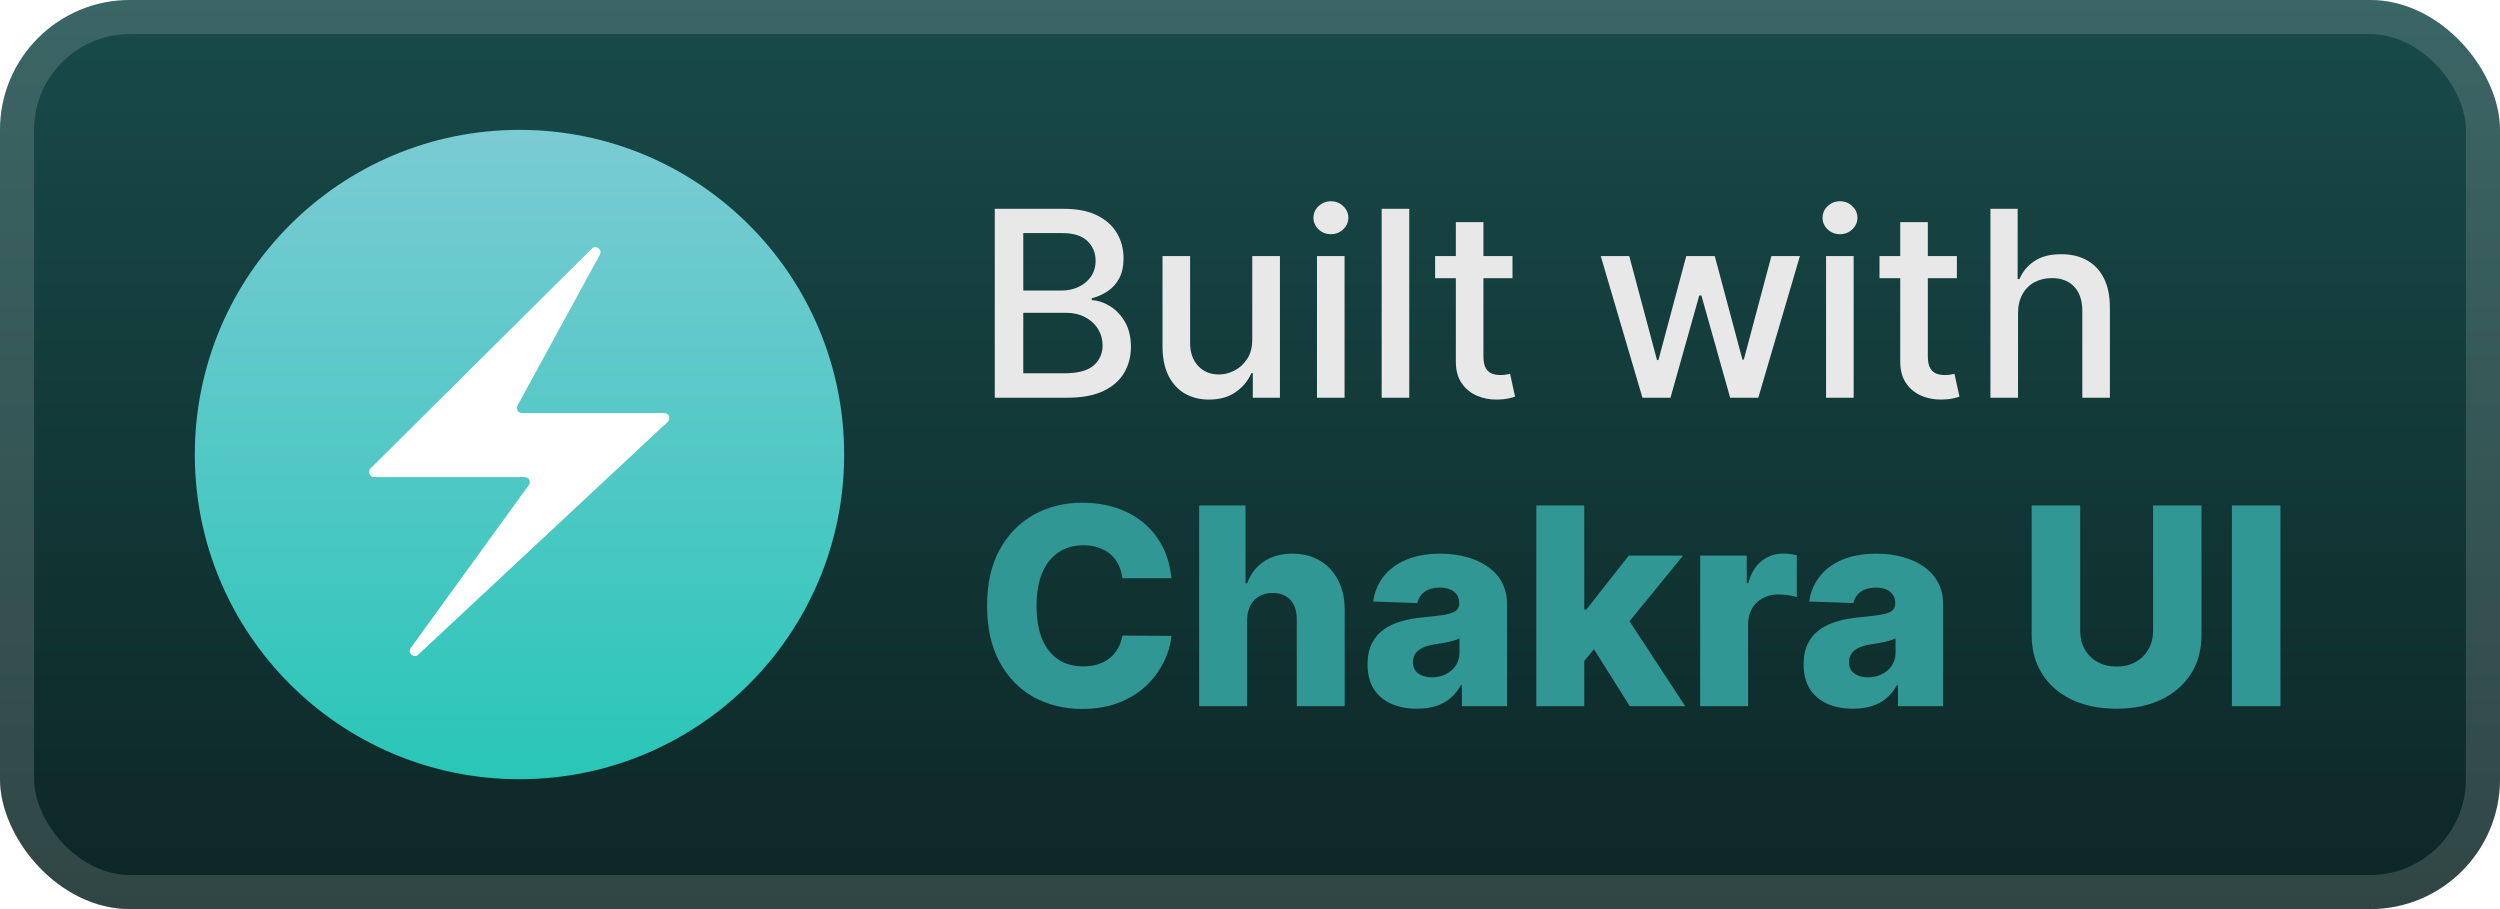 <svg width="154" height="56" viewBox="0 0 154 56" fill="none" xmlns="http://www.w3.org/2000/svg">
<rect width="154" height="56" rx="8" fill="url(#paint0_linear_1_50)"/>
<rect x="1.05" y="1.05" width="151.9" height="53.9" rx="6.95" stroke="white" stroke-opacity="0.15" stroke-width="2.1"/>
<g filter="url(#filter0_d_1_50)">
<path d="M52 28C52 16.954 43.046 8 32 8C20.954 8 12 16.954 12 28C12 39.046 20.954 48 32 48C43.046 48 52 39.046 52 28Z" fill="url(#paint1_linear_1_50)"/>
<path d="M22.826 28.854L36.459 15.315C36.714 15.062 37.124 15.369 36.952 15.684L31.878 24.984C31.764 25.192 31.915 25.445 32.151 25.445H40.92C41.202 25.445 41.339 25.791 41.132 25.984L25.766 40.325C25.49 40.582 25.08 40.22 25.301 39.915L32.575 29.88C32.724 29.674 32.578 29.386 32.323 29.386H23.046C22.768 29.386 22.629 29.049 22.826 28.854Z" fill="white"/>
</g>
<g filter="url(#filter1_d_1_50)">
<path d="M61.278 24.5V12.864H65.54C66.365 12.864 67.049 13 67.591 13.273C68.133 13.542 68.538 13.907 68.807 14.369C69.076 14.828 69.21 15.345 69.21 15.92C69.21 16.405 69.121 16.814 68.943 17.148C68.765 17.477 68.526 17.742 68.227 17.943C67.932 18.14 67.606 18.284 67.25 18.375V18.489C67.636 18.508 68.013 18.633 68.381 18.864C68.752 19.091 69.059 19.415 69.301 19.835C69.543 20.256 69.665 20.767 69.665 21.369C69.665 21.964 69.525 22.498 69.244 22.972C68.968 23.441 68.54 23.814 67.96 24.091C67.381 24.364 66.64 24.5 65.739 24.5H61.278ZM63.034 22.994H65.568C66.409 22.994 67.011 22.831 67.375 22.506C67.739 22.18 67.92 21.773 67.92 21.284C67.92 20.917 67.828 20.579 67.642 20.273C67.456 19.966 67.191 19.722 66.847 19.54C66.506 19.358 66.1 19.267 65.631 19.267H63.034V22.994ZM63.034 17.898H65.386C65.78 17.898 66.135 17.822 66.449 17.67C66.767 17.519 67.019 17.307 67.204 17.034C67.394 16.758 67.489 16.432 67.489 16.057C67.489 15.576 67.32 15.172 66.983 14.847C66.646 14.521 66.129 14.358 65.432 14.358H63.034V17.898ZM77.139 20.881V15.773H78.844V24.5H77.173V22.989H77.082C76.882 23.454 76.56 23.843 76.117 24.153C75.677 24.46 75.13 24.614 74.474 24.614C73.914 24.614 73.418 24.491 72.986 24.244C72.558 23.994 72.221 23.625 71.974 23.136C71.732 22.648 71.611 22.044 71.611 21.324V15.773H73.31V21.119C73.31 21.714 73.474 22.188 73.804 22.54C74.133 22.892 74.561 23.068 75.088 23.068C75.406 23.068 75.722 22.989 76.037 22.829C76.355 22.67 76.618 22.43 76.827 22.108C77.039 21.786 77.143 21.377 77.139 20.881ZM81.126 24.5V15.773H82.825V24.5H81.126ZM81.984 14.426C81.689 14.426 81.435 14.328 81.223 14.131C81.015 13.93 80.91 13.691 80.91 13.415C80.91 13.134 81.015 12.896 81.223 12.699C81.435 12.498 81.689 12.398 81.984 12.398C82.28 12.398 82.532 12.498 82.74 12.699C82.952 12.896 83.058 13.134 83.058 13.415C83.058 13.691 82.952 13.93 82.74 14.131C82.532 14.328 82.28 14.426 81.984 14.426ZM86.81 12.864V24.5H85.111V12.864H86.81ZM93.169 15.773V17.136H88.402V15.773H93.169ZM89.68 13.682H91.379V21.938C91.379 22.267 91.428 22.515 91.527 22.682C91.625 22.845 91.752 22.956 91.908 23.017C92.067 23.074 92.239 23.102 92.425 23.102C92.561 23.102 92.68 23.093 92.783 23.074C92.885 23.055 92.965 23.04 93.021 23.028L93.328 24.432C93.23 24.47 93.09 24.508 92.908 24.545C92.726 24.587 92.499 24.61 92.226 24.614C91.779 24.621 91.362 24.542 90.976 24.375C90.59 24.208 90.277 23.951 90.038 23.602C89.8 23.254 89.68 22.816 89.68 22.29V13.682ZM101.175 24.5L98.606 15.773H100.362L102.072 22.182H102.158L103.874 15.773H105.629L107.334 22.153H107.419L109.118 15.773H110.874L108.311 24.5H106.578L104.805 18.199H104.675L102.902 24.5H101.175ZM112.486 24.5V15.773H114.185V24.5H112.486ZM113.344 14.426C113.048 14.426 112.794 14.328 112.582 14.131C112.374 13.93 112.27 13.691 112.27 13.415C112.27 13.134 112.374 12.896 112.582 12.699C112.794 12.498 113.048 12.398 113.344 12.398C113.639 12.398 113.891 12.498 114.099 12.699C114.312 12.896 114.418 13.134 114.418 13.415C114.418 13.691 114.312 13.93 114.099 14.131C113.891 14.328 113.639 14.426 113.344 14.426ZM120.544 15.773V17.136H115.777V15.773H120.544ZM117.055 13.682H118.754V21.938C118.754 22.267 118.803 22.515 118.902 22.682C119 22.845 119.127 22.956 119.283 23.017C119.442 23.074 119.614 23.102 119.8 23.102C119.936 23.102 120.055 23.093 120.158 23.074C120.26 23.055 120.339 23.04 120.396 23.028L120.703 24.432C120.605 24.47 120.464 24.508 120.283 24.545C120.101 24.587 119.874 24.61 119.601 24.614C119.154 24.621 118.737 24.542 118.351 24.375C117.964 24.208 117.652 23.951 117.413 23.602C117.175 23.254 117.055 22.816 117.055 22.29V13.682ZM124.31 19.318V24.5H122.611V12.864H124.287V17.193H124.395C124.599 16.724 124.912 16.35 125.332 16.074C125.753 15.797 126.302 15.659 126.98 15.659C127.579 15.659 128.101 15.782 128.548 16.028C128.999 16.275 129.348 16.642 129.594 17.131C129.844 17.616 129.969 18.222 129.969 18.949V24.5H128.27V19.153C128.27 18.513 128.105 18.017 127.776 17.665C127.446 17.309 126.988 17.131 126.401 17.131C125.999 17.131 125.639 17.216 125.321 17.386C125.007 17.557 124.758 17.807 124.577 18.136C124.399 18.462 124.31 18.856 124.31 19.318Z" fill="#E8E8E8"/>
<path d="M72.158 35.616H69.14C69.1 35.306 69.017 35.026 68.892 34.777C68.768 34.527 68.603 34.314 68.397 34.137C68.192 33.96 67.949 33.825 67.667 33.732C67.389 33.636 67.081 33.587 66.743 33.587C66.144 33.587 65.626 33.734 65.192 34.028C64.761 34.322 64.429 34.746 64.196 35.302C63.966 35.857 63.852 36.529 63.852 37.318C63.852 38.139 63.968 38.827 64.202 39.383C64.439 39.934 64.771 40.351 65.198 40.632C65.628 40.91 66.138 41.049 66.725 41.049C67.055 41.049 67.355 41.007 67.625 40.922C67.898 40.838 68.138 40.715 68.343 40.554C68.552 40.389 68.723 40.19 68.856 39.956C68.993 39.719 69.088 39.451 69.14 39.153L72.158 39.172C72.106 39.719 71.947 40.258 71.681 40.789C71.42 41.321 71.06 41.806 70.601 42.244C70.142 42.679 69.583 43.025 68.923 43.283C68.267 43.54 67.514 43.669 66.665 43.669C65.546 43.669 64.544 43.423 63.658 42.932C62.777 42.438 62.081 41.717 61.57 40.771C61.059 39.825 60.803 38.675 60.803 37.318C60.803 35.958 61.062 34.805 61.582 33.859C62.101 32.913 62.803 32.195 63.688 31.704C64.574 31.213 65.566 30.967 66.665 30.967C67.413 30.967 68.106 31.072 68.742 31.281C69.377 31.486 69.937 31.788 70.42 32.187C70.903 32.581 71.295 33.066 71.597 33.642C71.899 34.217 72.086 34.875 72.158 35.616ZM76.82 38.212V43.5H73.868V31.136H76.724V35.93H76.826C77.036 35.358 77.378 34.911 77.853 34.59C78.332 34.267 78.917 34.106 79.609 34.106C80.261 34.106 80.829 34.251 81.312 34.541C81.795 34.827 82.169 35.231 82.435 35.755C82.704 36.278 82.837 36.889 82.833 37.59V43.5H79.881V38.169C79.885 37.654 79.756 37.252 79.495 36.962C79.233 36.672 78.865 36.527 78.39 36.527C78.08 36.527 77.806 36.596 77.569 36.733C77.335 36.865 77.152 37.057 77.02 37.306C76.891 37.556 76.824 37.858 76.82 38.212ZM87.29 43.657C86.698 43.657 86.173 43.558 85.714 43.361C85.26 43.16 84.899 42.858 84.634 42.456C84.372 42.049 84.241 41.54 84.241 40.928C84.241 40.413 84.332 39.978 84.513 39.624C84.694 39.27 84.944 38.982 85.261 38.761C85.579 38.54 85.946 38.373 86.36 38.26C86.775 38.143 87.218 38.065 87.688 38.025C88.216 37.976 88.64 37.926 88.962 37.874C89.284 37.817 89.518 37.739 89.662 37.638C89.811 37.533 89.886 37.387 89.886 37.197V37.167C89.886 36.857 89.779 36.618 89.566 36.449C89.353 36.28 89.065 36.195 88.703 36.195C88.312 36.195 87.998 36.28 87.761 36.449C87.523 36.618 87.372 36.851 87.308 37.149L84.585 37.053C84.666 36.489 84.873 35.986 85.207 35.543C85.545 35.097 86.008 34.746 86.596 34.493C87.187 34.235 87.898 34.106 88.727 34.106C89.318 34.106 89.864 34.177 90.363 34.318C90.862 34.455 91.296 34.656 91.667 34.922C92.037 35.183 92.323 35.505 92.524 35.887C92.729 36.27 92.832 36.706 92.832 37.197V43.5H90.055V42.208H89.982C89.817 42.522 89.606 42.788 89.349 43.005C89.095 43.222 88.795 43.385 88.449 43.494C88.107 43.603 87.721 43.657 87.29 43.657ZM88.201 41.725C88.519 41.725 88.805 41.661 89.059 41.532C89.316 41.403 89.522 41.226 89.674 41.001C89.827 40.771 89.904 40.506 89.904 40.204V39.322C89.819 39.367 89.717 39.407 89.596 39.443C89.479 39.479 89.35 39.514 89.21 39.546C89.069 39.578 88.924 39.606 88.775 39.63C88.626 39.654 88.483 39.677 88.346 39.697C88.069 39.741 87.831 39.809 87.634 39.902C87.441 39.995 87.292 40.115 87.187 40.264C87.087 40.409 87.036 40.582 87.036 40.783C87.036 41.089 87.145 41.323 87.362 41.484C87.584 41.645 87.863 41.725 88.201 41.725ZM97.299 41.067L97.311 37.548H97.722L100.33 34.227H103.674L99.798 38.984H99.02L97.299 41.067ZM94.637 43.5V31.136H97.589V43.5H94.637ZM100.396 43.5L97.969 39.648L99.913 37.554L103.807 43.5H100.396ZM104.731 43.5V34.227H107.598V35.918H107.695C107.864 35.306 108.139 34.851 108.522 34.553C108.904 34.251 109.349 34.1 109.856 34.1C109.993 34.1 110.134 34.111 110.279 34.131C110.423 34.147 110.558 34.173 110.683 34.209V36.775C110.542 36.727 110.357 36.688 110.128 36.66C109.902 36.632 109.701 36.618 109.524 36.618C109.174 36.618 108.858 36.696 108.576 36.853C108.298 37.006 108.079 37.222 107.918 37.499C107.761 37.773 107.683 38.095 107.683 38.465V43.5H104.731ZM114.151 43.657C113.56 43.657 113.034 43.558 112.576 43.361C112.121 43.16 111.761 42.858 111.495 42.456C111.233 42.049 111.103 41.54 111.103 40.928C111.103 40.413 111.193 39.978 111.374 39.624C111.555 39.27 111.805 38.982 112.123 38.761C112.441 38.54 112.807 38.373 113.222 38.26C113.636 38.143 114.079 38.065 114.55 38.025C115.077 37.976 115.502 37.926 115.823 37.874C116.145 37.817 116.379 37.739 116.524 37.638C116.673 37.533 116.747 37.387 116.747 37.197V37.167C116.747 36.857 116.64 36.618 116.427 36.449C116.214 36.28 115.926 36.195 115.564 36.195C115.174 36.195 114.86 36.28 114.622 36.449C114.385 36.618 114.234 36.851 114.169 37.149L111.447 37.053C111.527 36.489 111.734 35.986 112.069 35.543C112.407 35.097 112.869 34.746 113.457 34.493C114.049 34.235 114.759 34.106 115.588 34.106C116.18 34.106 116.725 34.177 117.224 34.318C117.723 34.455 118.158 34.656 118.528 34.922C118.898 35.183 119.184 35.505 119.385 35.887C119.591 36.27 119.693 36.706 119.693 37.197V43.5H116.916V42.208H116.844C116.679 42.522 116.467 42.788 116.21 43.005C115.956 43.222 115.656 43.385 115.31 43.494C114.968 43.603 114.582 43.657 114.151 43.657ZM115.063 41.725C115.381 41.725 115.667 41.661 115.92 41.532C116.178 41.403 116.383 41.226 116.536 41.001C116.689 40.771 116.765 40.506 116.765 40.204V39.322C116.681 39.367 116.578 39.407 116.457 39.443C116.341 39.479 116.212 39.514 116.071 39.546C115.93 39.578 115.785 39.606 115.636 39.63C115.487 39.654 115.345 39.677 115.208 39.697C114.93 39.741 114.693 39.809 114.495 39.902C114.302 39.995 114.153 40.115 114.049 40.264C113.948 40.409 113.898 40.582 113.898 40.783C113.898 41.089 114.006 41.323 114.224 41.484C114.445 41.645 114.725 41.725 115.063 41.725ZM132.63 31.136H135.613V39.111C135.613 40.033 135.393 40.836 134.955 41.52C134.516 42.2 133.904 42.727 133.119 43.102C132.334 43.472 131.423 43.657 130.385 43.657C129.334 43.657 128.417 43.472 127.632 43.102C126.847 42.727 126.237 42.2 125.803 41.52C125.368 40.836 125.151 40.033 125.151 39.111V31.136H128.139V38.852C128.139 39.278 128.231 39.658 128.417 39.992C128.606 40.327 128.869 40.588 129.207 40.777C129.545 40.967 129.938 41.061 130.385 41.061C130.831 41.061 131.222 40.967 131.556 40.777C131.894 40.588 132.157 40.327 132.347 39.992C132.536 39.658 132.63 39.278 132.63 38.852V31.136ZM140.474 31.136V43.5H137.485V31.136H140.474Z" fill="#319795"/>
</g>
<defs>
<filter id="filter0_d_1_50" x="6.286" y="2.286" width="51.429" height="51.429" filterUnits="userSpaceOnUse" color-interpolation-filters="sRGB">
<feFlood flood-opacity="0" result="BackgroundImageFix"/>
<feColorMatrix in="SourceAlpha" type="matrix" values="0 0 0 0 0 0 0 0 0 0 0 0 0 0 0 0 0 0 127 0" result="hardAlpha"/>
<feOffset/>
<feGaussianBlur stdDeviation="2.857"/>
<feComposite in2="hardAlpha" operator="out"/>
<feColorMatrix type="matrix" values="0 0 0 0 0 0 0 0 0 0 0 0 0 0 0 0 0 0 0.25 0"/>
<feBlend mode="normal" in2="BackgroundImageFix" result="effect1_dropShadow_1_50"/>
<feBlend mode="normal" in="SourceGraphic" in2="effect1_dropShadow_1_50" result="shape"/>
</filter>
<filter id="filter1_d_1_50" x="54.4" y="3.9" width="93.2" height="48.2" filterUnits="userSpaceOnUse" color-interpolation-filters="sRGB">
<feFlood flood-opacity="0" result="BackgroundImageFix"/>
<feColorMatrix in="SourceAlpha" type="matrix" values="0 0 0 0 0 0 0 0 0 0 0 0 0 0 0 0 0 0 127 0" result="hardAlpha"/>
<feOffset/>
<feGaussianBlur stdDeviation="2.8"/>
<feComposite in2="hardAlpha" operator="out"/>
<feColorMatrix type="matrix" values="0 0 0 0 0 0 0 0 0 0 0 0 0 0 0 0 0 0 0.25 0"/>
<feBlend mode="normal" in2="BackgroundImageFix" result="effect1_dropShadow_1_50"/>
<feBlend mode="normal" in="SourceGraphic" in2="effect1_dropShadow_1_50" result="shape"/>
</filter>
<linearGradient id="paint0_linear_1_50" x1="77" y1="0" x2="77" y2="56" gradientUnits="userSpaceOnUse">
<stop stop-color="#184B4A"/>
<stop offset="1" stop-color="#0C2625"/>
</linearGradient>
<linearGradient id="paint1_linear_1_50" x1="32" y1="8" x2="32" y2="48" gradientUnits="userSpaceOnUse">
<stop stop-color="#7BCBD4"/>
<stop offset="1" stop-color="#29C6B7"/>
</linearGradient>
</defs>
</svg>
